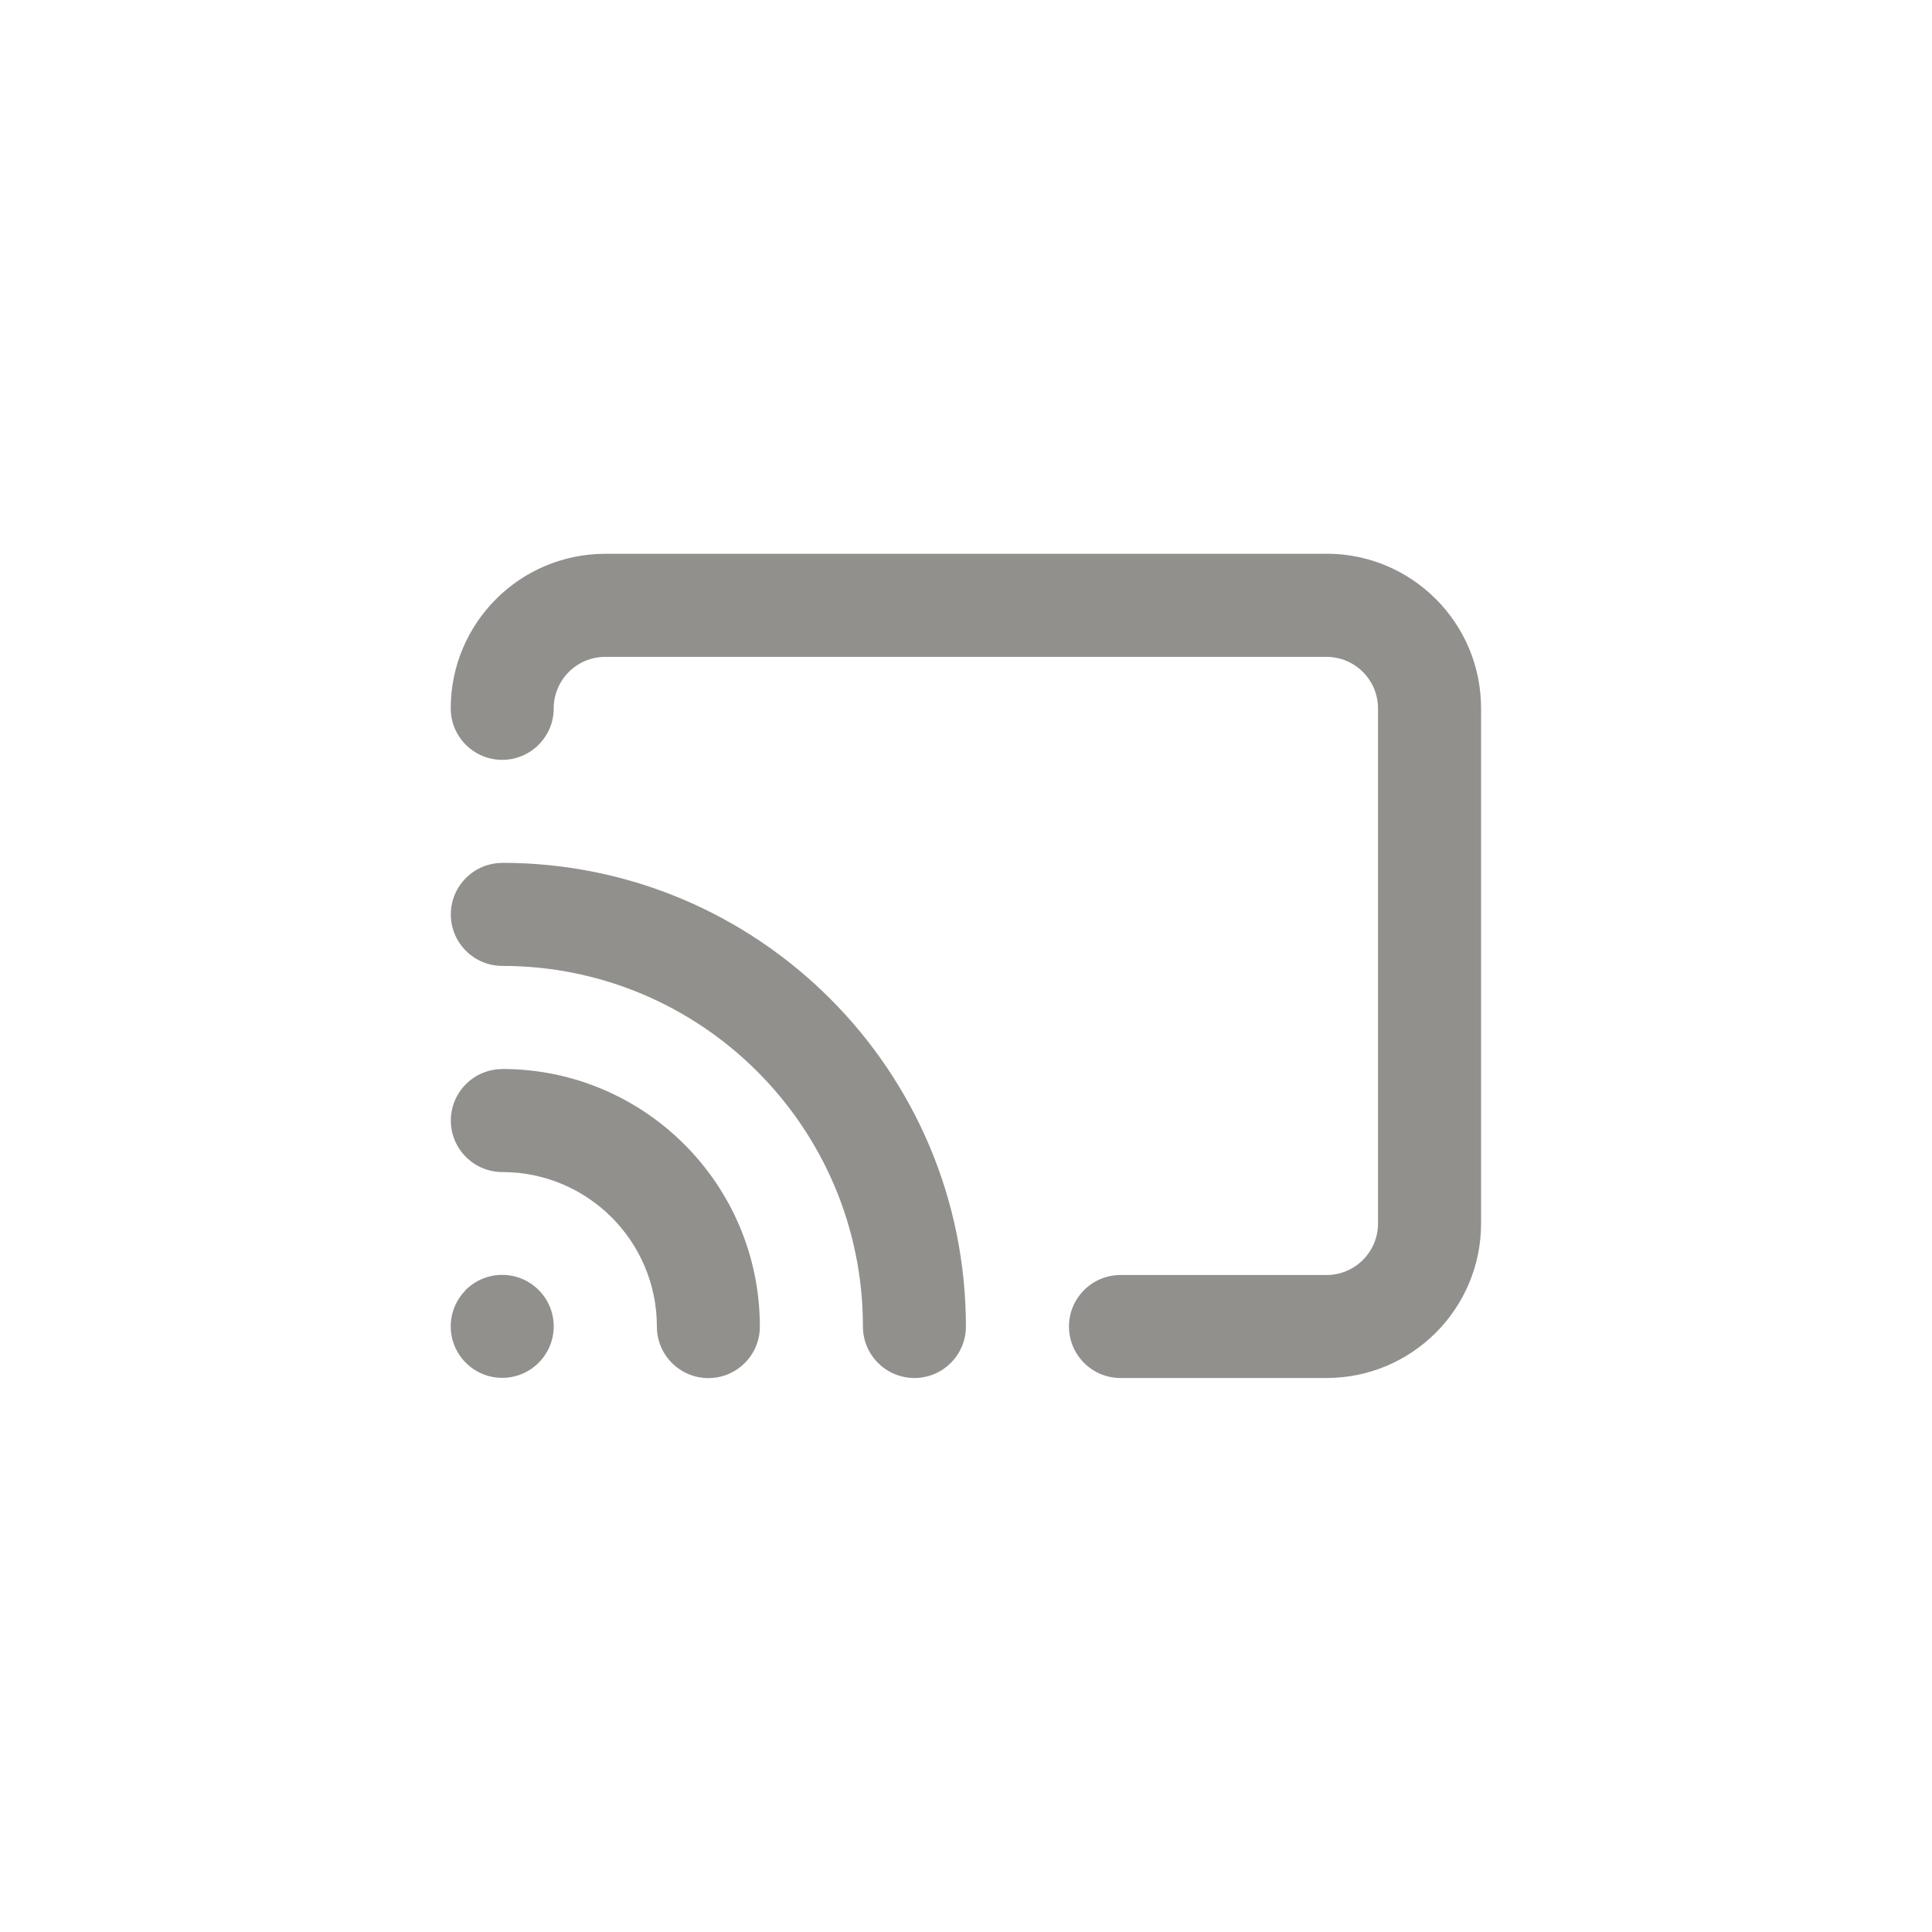 <!-- Generated by IcoMoon.io -->
<svg version="1.1" xmlns="http://www.w3.org/2000/svg" width="40" height="40" viewBox="0 0 40 40">
<title>ul-rss-interface</title>
<path fill="#91908d" d="M10.4 22.134c-0.589 0-1.066 0.478-1.066 1.066s0.478 1.066 1.066 1.066v0c1.767 0 3.2 1.433 3.2 3.2v0c0 0.589 0.478 1.066 1.066 1.066s1.066-0.478 1.066-1.066v0c0-2.946-2.388-5.334-5.334-5.334v0zM9.642 26.71c-0.191 0.193-0.31 0.458-0.31 0.751 0 0.589 0.478 1.066 1.066 1.066s1.066-0.478 1.066-1.066c0-0.293-0.118-0.558-0.31-0.751v0c-0.194-0.195-0.462-0.315-0.758-0.315s-0.564 0.121-0.758 0.315v0zM27.466 11.466h-14.934c-1.767 0-3.2 1.433-3.2 3.2v0c0 0.589 0.478 1.066 1.066 1.066s1.066-0.478 1.066-1.066v0c0-0.589 0.478-1.066 1.066-1.066v0h14.934c0.589 0 1.066 0.478 1.066 1.066v0 10.666c0 0.589-0.478 1.066-1.066 1.066v0h-4.266c-0.589 0-1.066 0.478-1.066 1.066s0.478 1.066 1.066 1.066v0h4.266c1.767 0 3.2-1.433 3.2-3.2v0-10.666c0-1.767-1.433-3.2-3.2-3.2v0zM10.4 17.866c-0.589 0-1.066 0.478-1.066 1.066s0.478 1.066 1.066 1.066v0c4.124 0 7.466 3.343 7.466 7.466v0c0 0.589 0.478 1.066 1.066 1.066s1.066-0.478 1.066-1.066v0c0-5.302-4.298-9.6-9.6-9.6v0z"></path>
</svg>
